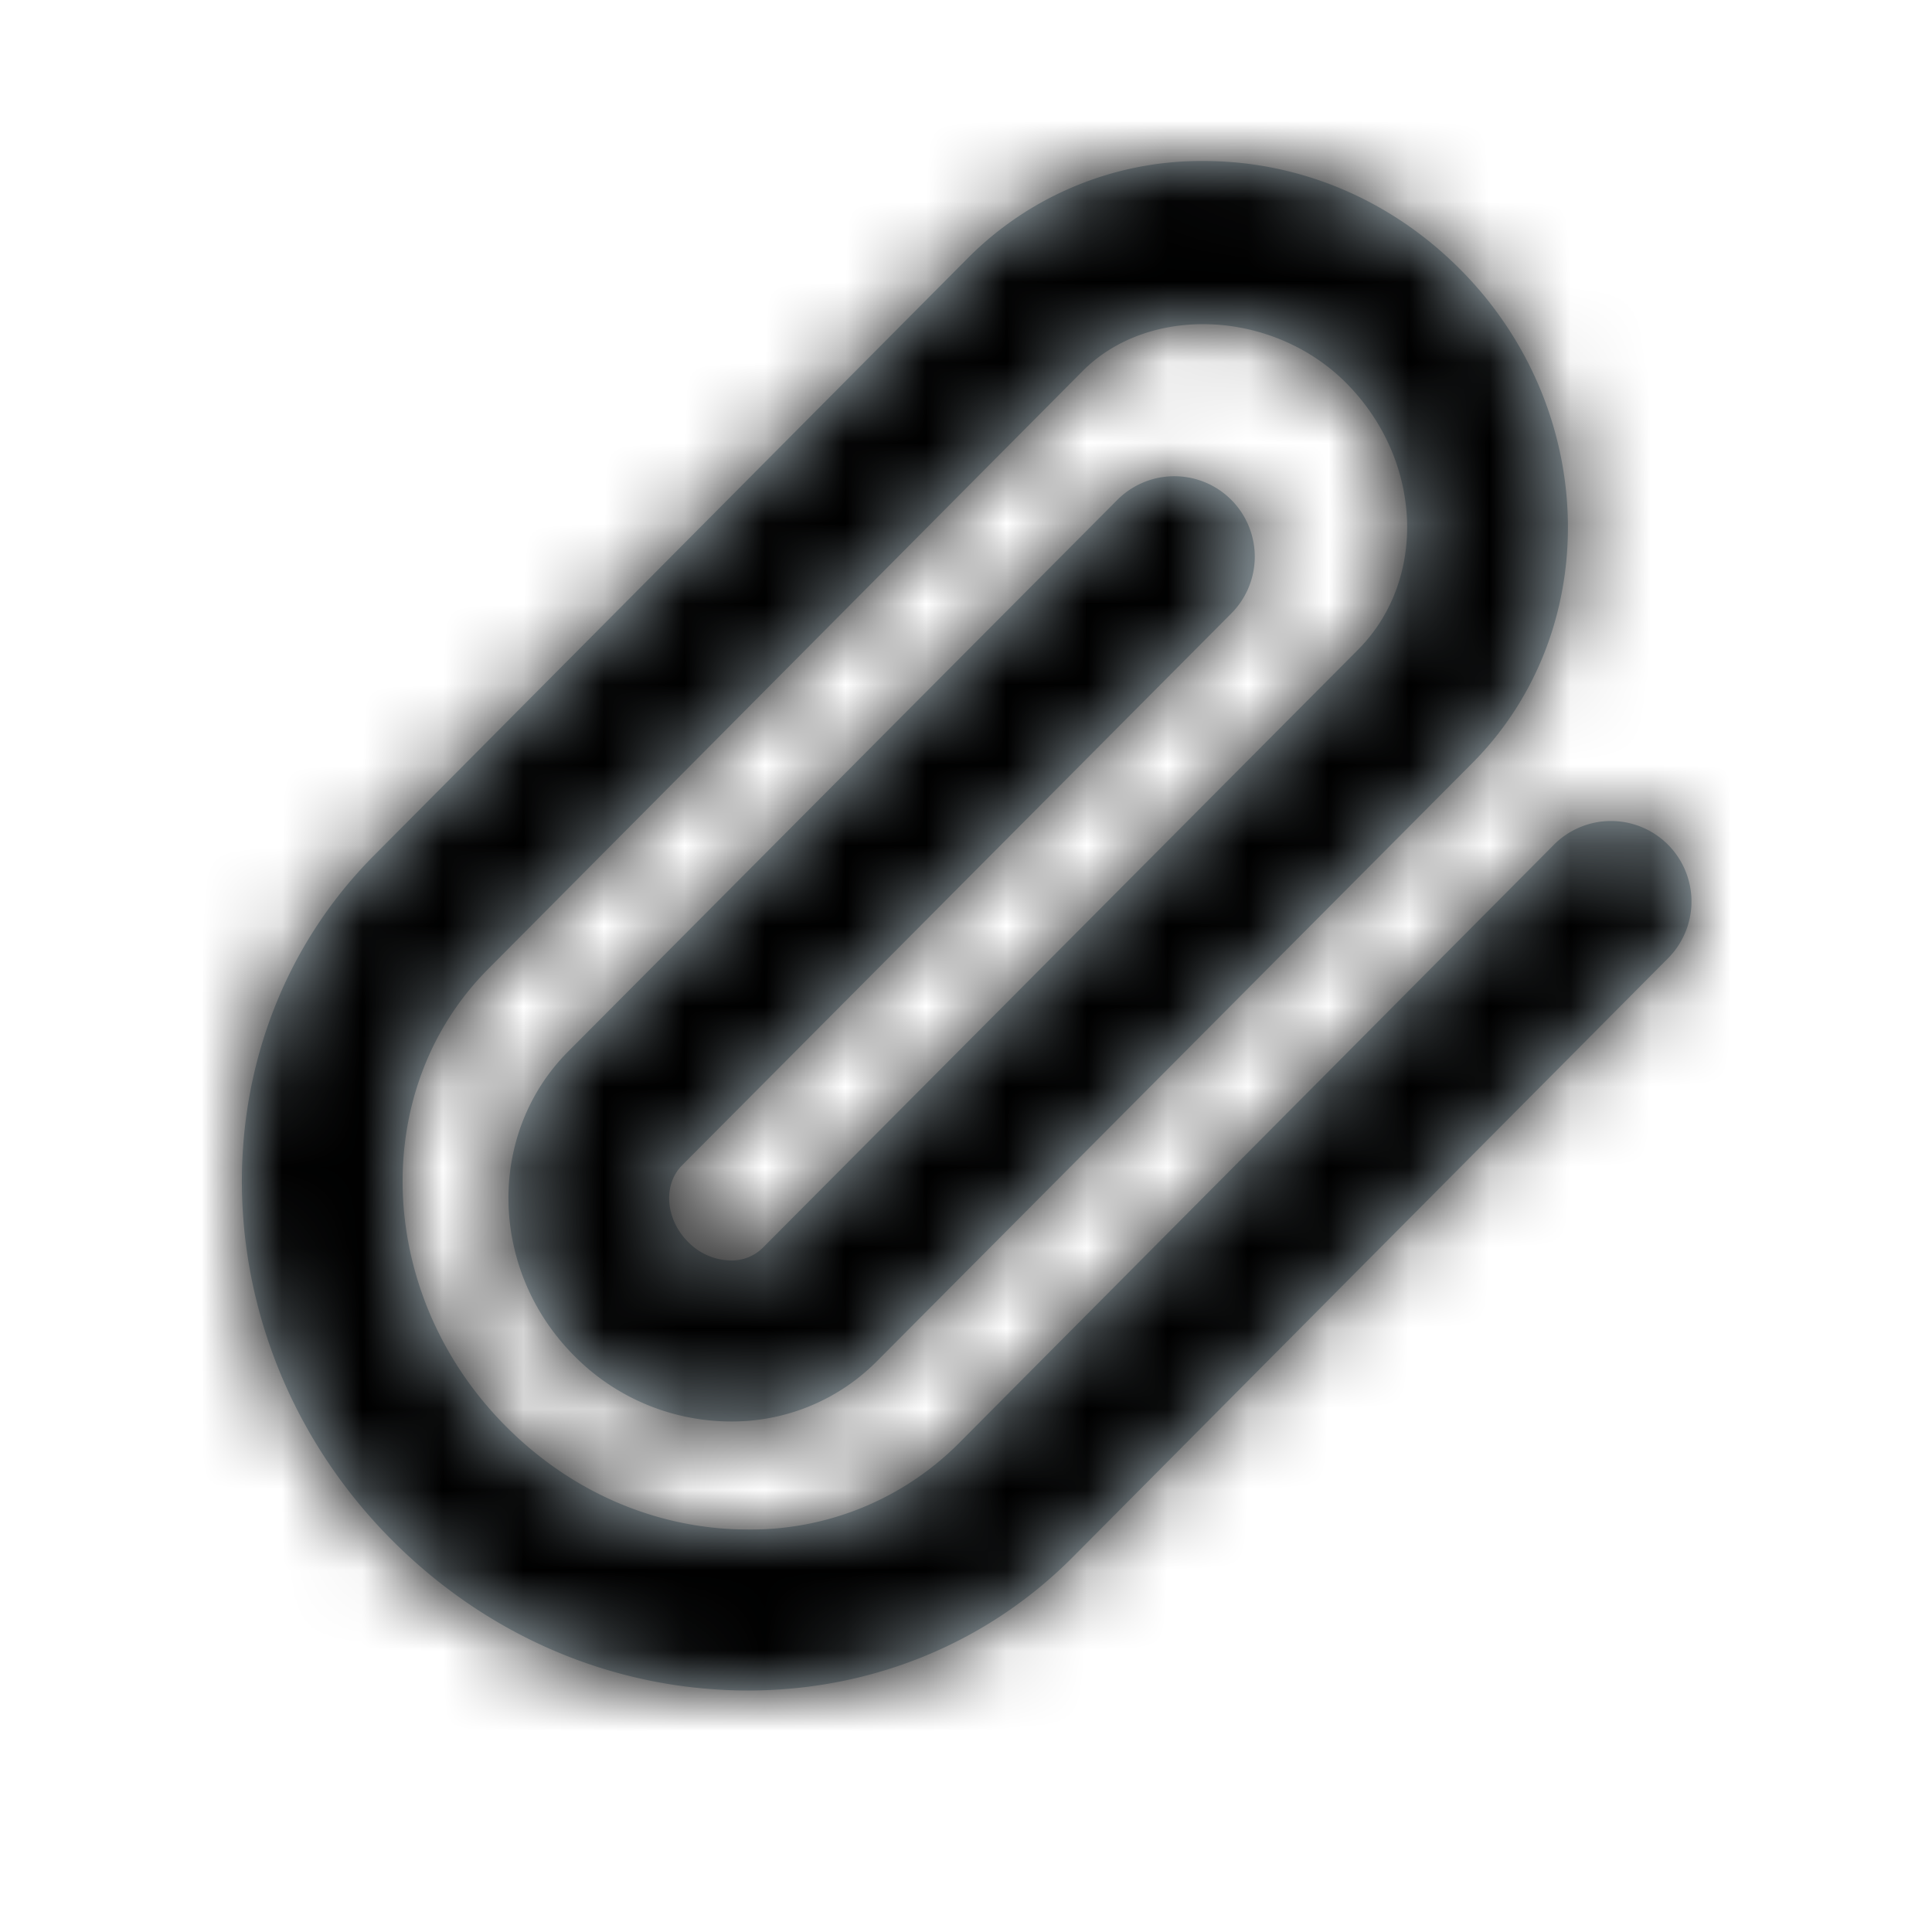 <svg width="24" height="24" fill="currentColor" xmlns="http://www.w3.org/2000/svg"><path fill-rule="evenodd" clip-rule="evenodd" d="M9.294 21c-1.656 0-3.23-.666-4.432-1.875-2.388-2.403-2.486-6.213-.22-8.494l7.386-7.43A4.085 4.085 0 0114.95 2c1.194 0 2.328.479 3.192 1.349 1.721 1.731 1.788 4.482.146 6.132l-7.395 7.429a2.535 2.535 0 01-1.815.748 2.738 2.738 0 01-1.95-.821c-1.053-1.061-1.086-2.752-.073-3.772L13.88 6.21a.999.999 0 111.416 1.41l-6.823 6.856c-.24.242-.207.669.074.951a.76.76 0 00.53.231.55.55 0 00.399-.158l7.394-7.429c.867-.873.802-2.358-.146-3.312-.906-.912-2.446-.984-3.277-.148l-7.386 7.43c-1.494 1.503-1.396 4.049.22 5.674C7.104 18.544 8.174 19 9.294 19a3.648 3.648 0 002.61-1.064l7.387-7.43a1 1 0 111.418 1.41l-7.386 7.43C12.262 20.412 10.83 21 9.293 21z" fill="#B4C4CC"/><mask id="a" maskUnits="userSpaceOnUse" x="3" y="2" width="18" height="19"><path fill-rule="evenodd" clip-rule="evenodd" d="M9.294 21c-1.656 0-3.23-.666-4.432-1.875-2.388-2.403-2.486-6.213-.22-8.494l7.386-7.43A4.085 4.085 0 0114.95 2c1.194 0 2.328.479 3.192 1.349 1.721 1.731 1.788 4.482.146 6.132l-7.395 7.429a2.535 2.535 0 01-1.815.748 2.738 2.738 0 01-1.95-.821c-1.053-1.061-1.086-2.752-.073-3.772L13.88 6.21a.999.999 0 111.416 1.41l-6.823 6.856c-.24.242-.207.669.074.951a.76.76 0 00.53.231.55.55 0 00.399-.158l7.394-7.429c.867-.873.802-2.358-.146-3.312-.906-.912-2.446-.984-3.277-.148l-7.386 7.43c-1.494 1.503-1.396 4.049.22 5.674C7.104 18.544 8.174 19 9.294 19a3.648 3.648 0 002.61-1.064l7.387-7.43a1 1 0 111.418 1.41l-7.386 7.43C12.262 20.412 10.83 21 9.293 21z" fill="#fff"/></mask><g mask="url(#a)"><path d="M0 0h24v24H0z"/></g></svg>
